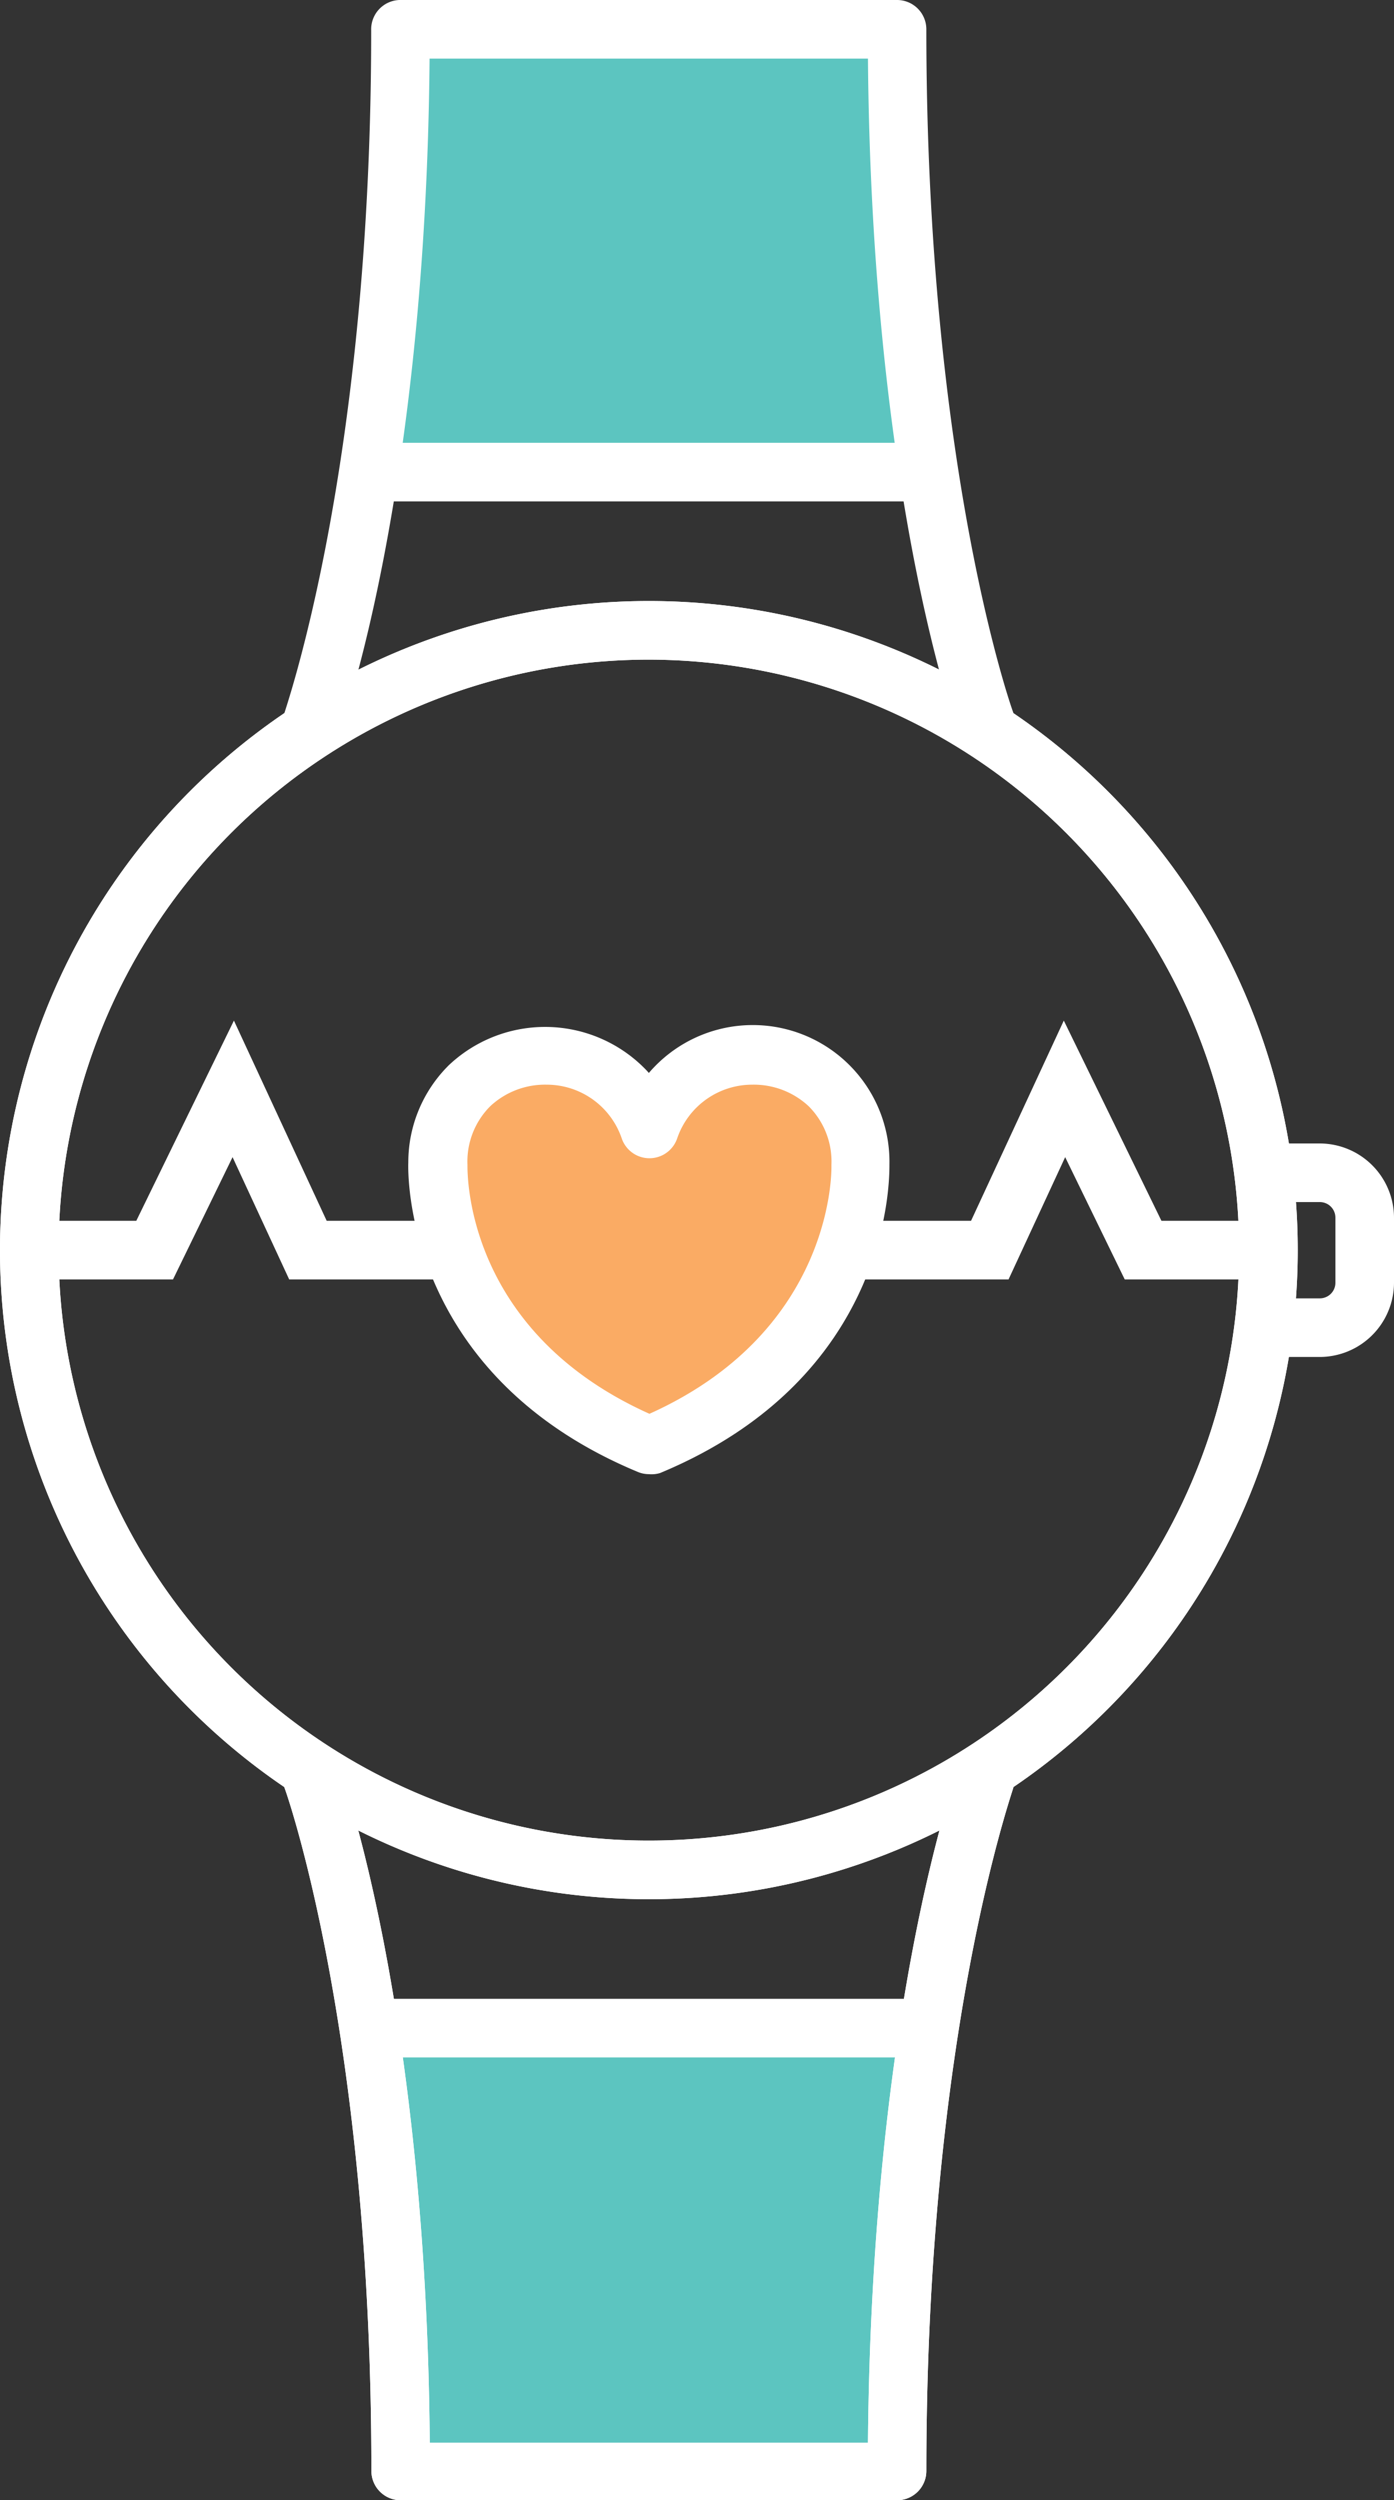 <svg xmlns="http://www.w3.org/2000/svg" viewBox="-0 0 71.39 128"><rect x="-0" y="0" width="71.39" height="128" fill="#333333" stroke="none"/><title>Depositphotos_108106520_23</title><g data-name="Layer 2"><g data-name="Layer 1"><g data-name="Layer 2"><g data-name="Icon Set"><path d="M44 59.59A5.39 5.39 0 0 0 38.82 54h-.33a5.56 5.56 0 0 0-5.26 3.76A5.56 5.56 0 0 0 28 54a5.39 5.39 0 0 0-5.56 5.21v.35S22 69.32 33.23 74C44.43 69.32 44 59.59 44 59.59z" fill="#faab64"/><path d="M47.57 24.17A149.24 149.24 0 0 1 45.94 1.5H20.52a149.24 149.24 0 0 1-1.62 22.67z" fill="#5cc5c0"/><path d="M47.57 103.83A149.24 149.24 0 0 0 46 126.5H20.52a149.24 149.24 0 0 0-1.62-22.67z" fill="#5cc5c0"/><path d="M33.23 97.23A33.23 33.23 0 1 1 66.46 64a33.23 33.23 0 0 1-33.23 33.23zm0-63.46A30.23 30.23 0 1 0 63.46 64a30.27 30.27 0 0 0-30.23-30.23z" fill="#fff"/><path d="M49.08 37.56c-.19-.51-4.45-12.4-4.63-34.56H22c-.19 22.16-4.45 34.06-4.63 34.56l-2.82-1c0-.12 4.46-12.5 4.46-35A1.5 1.5 0 0 1 20.45 0h25.49a1.5 1.5 0 0 1 1.5 1.5c0 22.53 4.41 34.91 4.46 35z" fill="#fff"/><path d="M45.94 128H20.52a1.5 1.5 0 0 1-1.5-1.5c0-22.53-4.41-34.91-4.46-35l2.82-1c.18.51 4.45 12.4 4.63 34.56h22.44C44.64 102.9 48.9 91 49.08 90.5l2.82 1c0 .12-4.46 12.5-4.46 35a1.5 1.5 0 0 1-1.5 1.5z" fill="#fff"/><path d="M67.59 69.47h-2.87v-3h2.87a.8.8 0 0 0 .8-.8v-3.33a.8.8 0 0 0-.8-.8h-2.87v-3h2.87a3.81 3.81 0 0 1 3.8 3.8v3.33a3.81 3.81 0 0 1-3.8 3.8z" fill="#fff"/><path d="M33.23 75.47a1.49 1.49 0 0 1-.58-.12c-12-5-11.76-15.39-11.74-15.83a7 7 0 0 1 2.09-5 7.18 7.18 0 0 1 10.15.32l.08.09a7 7 0 0 1 12.32 4.68c0 .79.07 10.89-11.74 15.8a1.49 1.49 0 0 1-.58.06zM28 55.53a4.11 4.11 0 0 0-2.89 1.1 4 4 0 0 0-1.17 3c0 .4-.15 8.5 9.32 12.75 9.54-4.29 9.32-12.61 9.32-12.69v-.06a4 4 0 0 0-1.17-3 4.12 4.12 0 0 0-2.89-1.1 4.06 4.06 0 0 0-3.84 2.75 1.5 1.5 0 0 1-2.84 0A4.06 4.06 0 0 0 28 55.53z" fill="#fff"/><path fill="#fff" d="M23.22 65.5h-8.41l-2.9-6.26-3.05 6.26H1.5v-3h5.48l5-10.25 4.75 10.25h6.49v3z"/><path d="M33.23 97.23A33.23 33.23 0 1 1 66.46 64a33.23 33.23 0 0 1-33.23 33.23zm0-63.46A30.23 30.23 0 1 0 63.46 64a30.27 30.27 0 0 0-30.23-30.23z" fill="#fff"/><path fill="#fff" d="M64.96 65.5H57.6l-3.05-6.26-2.9 6.26h-8.41v-3h6.49l4.75-10.25 5 10.25h5.48v3z"/><path fill="#fff" d="M18.89 102.33h28.67v3H18.89z"/><path d="M45.94 128H20.52a1.5 1.5 0 0 1-1.5-1.5c0-22.53-4.41-34.91-4.46-35l2.82-1c.18.51 4.45 12.4 4.63 34.56h22.44C44.64 102.9 48.9 91 49.08 90.5l2.82 1c0 .12-4.46 12.5-4.46 35a1.5 1.5 0 0 1-1.5 1.5z" fill="#fff"/><path fill="#fff" d="M18.89 22.67h28.67v3H18.89z"/></g></g></g></g></svg>